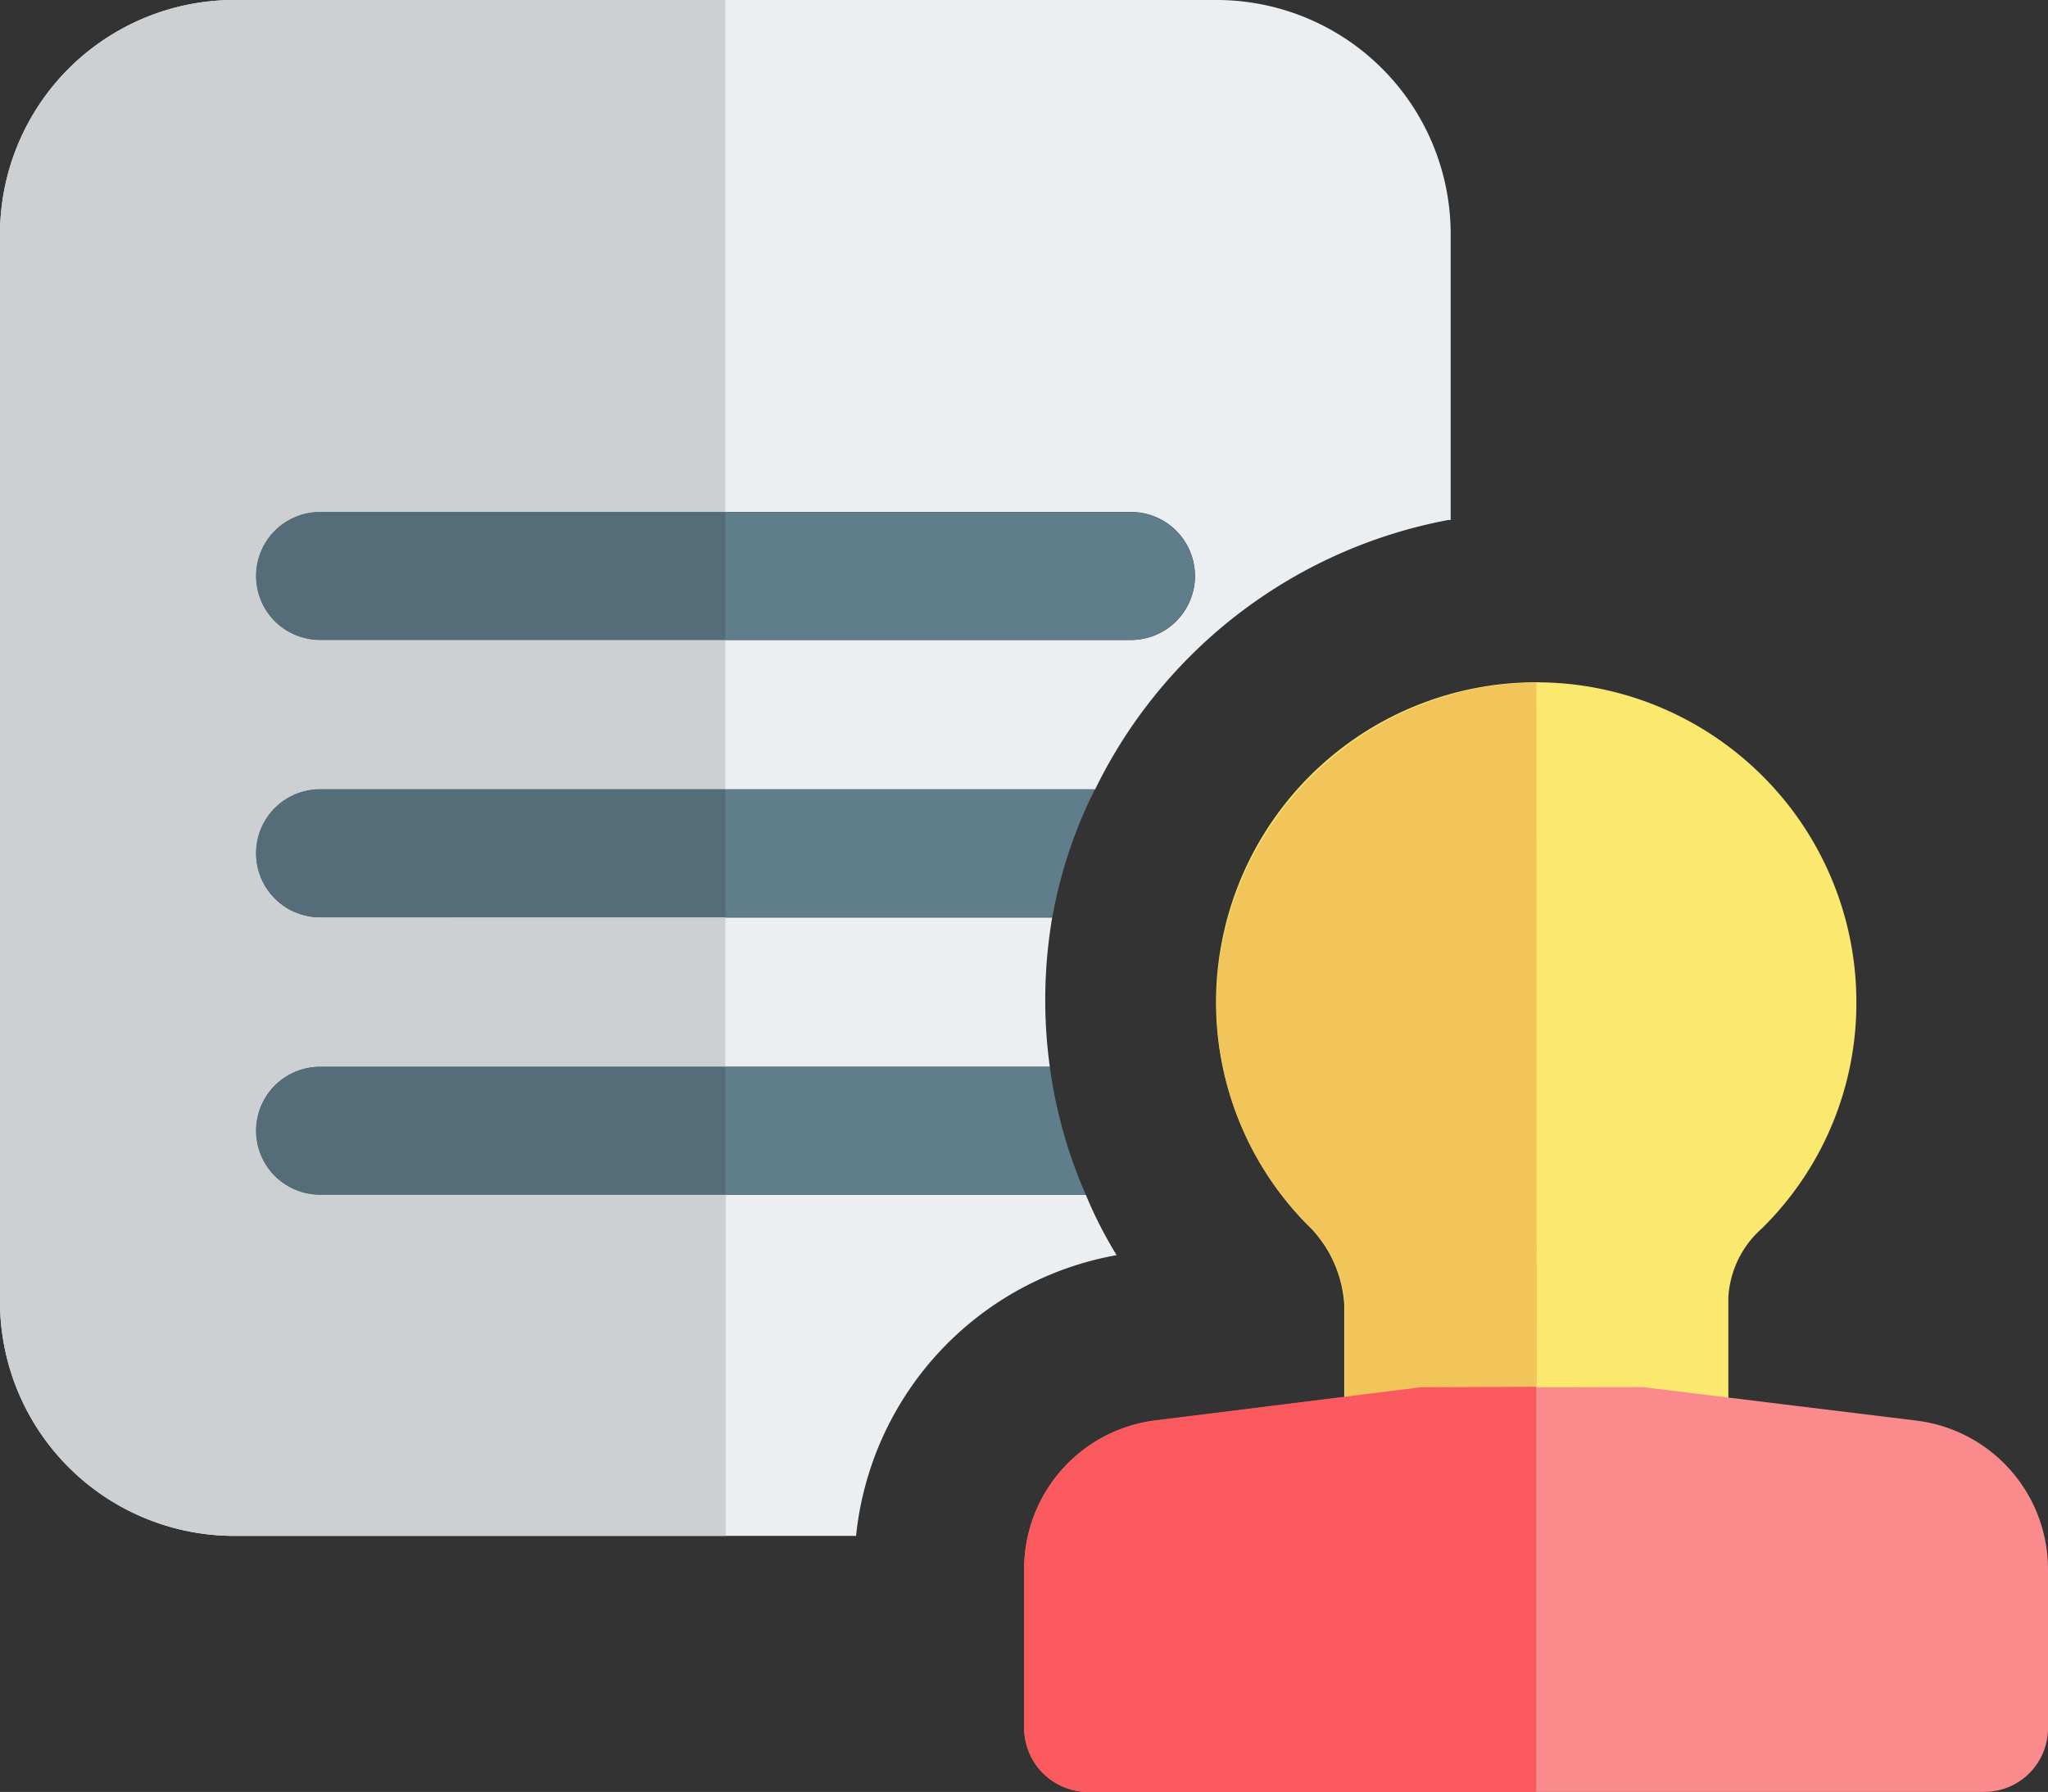 <svg xmlns="http://www.w3.org/2000/svg" width="90" height="78.765" viewBox="0 0 90 78.765">
  <rect x="0" y="0" width="90" height="78.765" fill="#333333" stroke="none"/>
  <g id="register_6_" data-name="register (6)" transform="translate(0 -64)">
    <path id="Path_200" data-name="Path 200" d="M53.448,64H10.32A10.3,10.3,0,0,0,0,74.32v46.89a10.3,10.3,0,0,0,10.32,10.3h27.3A13.974,13.974,0,0,1,49.07,119.171a18.855,18.855,0,0,1-1.354-2.655H14.065a2.813,2.813,0,1,1,0-5.626H46.134a21.625,21.625,0,0,1,.105-6.558H14.065a2.813,2.813,0,0,1,0-5.626H48.121a21.736,21.736,0,0,1,15.524-11.85h.105V74.32A10.287,10.287,0,0,0,53.448,64ZM49.7,92.13H14.065a2.813,2.813,0,1,1,0-5.626H49.7a2.813,2.813,0,1,1,0,5.626Z" fill="#eceff1"/>
    <g id="Group_36" data-name="Group 36" transform="translate(11.252 86.504)">
      <path id="Path_201" data-name="Path 201" d="M105.264,194.813a2.844,2.844,0,0,1-2.813,2.813H66.813a2.813,2.813,0,1,1,0-5.626h35.638A2.844,2.844,0,0,1,105.264,194.813Z" transform="translate(-64 -192)" fill="#607d8b"/>
      <path id="Path_202" data-name="Path 202" d="M100.868,261.3a20.688,20.688,0,0,0-1.846,5.468l-.035.158H66.813a2.813,2.813,0,1,1,0-5.626Z" transform="translate(-64 -249.116)" fill="#607d8b"/>
      <path id="Path_203" data-name="Path 203" d="M100.464,336.326H66.813a2.813,2.813,0,1,1,0-5.626H98.882A20.96,20.96,0,0,0,100.464,336.326Z" transform="translate(-64 -306.314)" fill="#607d8b"/>
    </g>
    <path id="Path_204" data-name="Path 204" d="M31.875,64H10.32A10.3,10.3,0,0,0,0,74.32v46.89a10.3,10.3,0,0,0,10.32,10.3H31.893v-15H14.065a2.813,2.813,0,1,1,0-5.626h17.81v-6.558H14.065a2.813,2.813,0,0,1,0-5.626h17.81V92.13H14.065a2.813,2.813,0,1,1,0-5.626h17.81V64Z" fill="#cdd0d2"/>
    <path id="Path_205" data-name="Path 205" d="M84.623,192H66.813a2.813,2.813,0,1,0,0,5.626h17.81Z" transform="translate(-52.748 -105.496)" fill="#546d79"/>
    <path id="Path_206" data-name="Path 206" d="M84.623,261.3H66.813a2.813,2.813,0,1,0,0,5.626h17.81Z" transform="translate(-52.748 -162.612)" fill="#546d79"/>
    <path id="Path_207" data-name="Path 207" d="M84.623,330.7H66.813a2.813,2.813,0,1,0,0,5.626h17.81Z" transform="translate(-52.748 -219.81)" fill="#546d79"/>
    <path id="Path_208" data-name="Path 208" d="M323.689,270.229H312.437a2.821,2.821,0,0,1-2.813-2.813v-5.468a5.353,5.353,0,0,0-1.67-3.569,13.916,13.916,0,0,1-3.727-12.289,14.067,14.067,0,0,1,22.874-8.211,14.039,14.039,0,0,1,5.028,10.777,13.882,13.882,0,0,1-4.167,9.951,4.361,4.361,0,0,0-1.459,3.024v5.784a2.81,2.81,0,0,1-2.813,2.813Z" transform="translate(-250.55 -140.597)" fill="#fbe86f"/>
    <path id="Path_209" data-name="Path 209" d="M298.2,428.593H258.813A2.821,2.821,0,0,1,256,425.779v-7a6.567,6.567,0,0,1,5.749-6.505l11.709-1.459,9.723-.018,12.061,1.477a6.584,6.584,0,0,1,5.749,6.523v6.98a2.8,2.8,0,0,1-2.8,2.813Z" transform="translate(-210.991 -285.827)" fill="#fb8a8c"/>
    <path id="Path_210" data-name="Path 210" d="M318.114,234.7a13.7,13.7,0,0,0-2.532.229A14.2,14.2,0,0,0,304.3,246.2a13.866,13.866,0,0,0,3.727,12.289,5.353,5.353,0,0,1,1.67,3.569v4.026l3.393-.422,5.046-.018-.018-30.943Z" transform="translate(-250.601 -140.688)" fill="#f2c55b"/>
    <path id="Path_211" data-name="Path 211" d="M278.5,410.7l-5.046.018-3.393.422-8.316,1.037A6.584,6.584,0,0,0,256,418.7v7a2.821,2.821,0,0,0,2.813,2.813H278.5Z" transform="translate(-210.991 -285.745)" fill="#fa5a5d"/>
  </g>
</svg>
